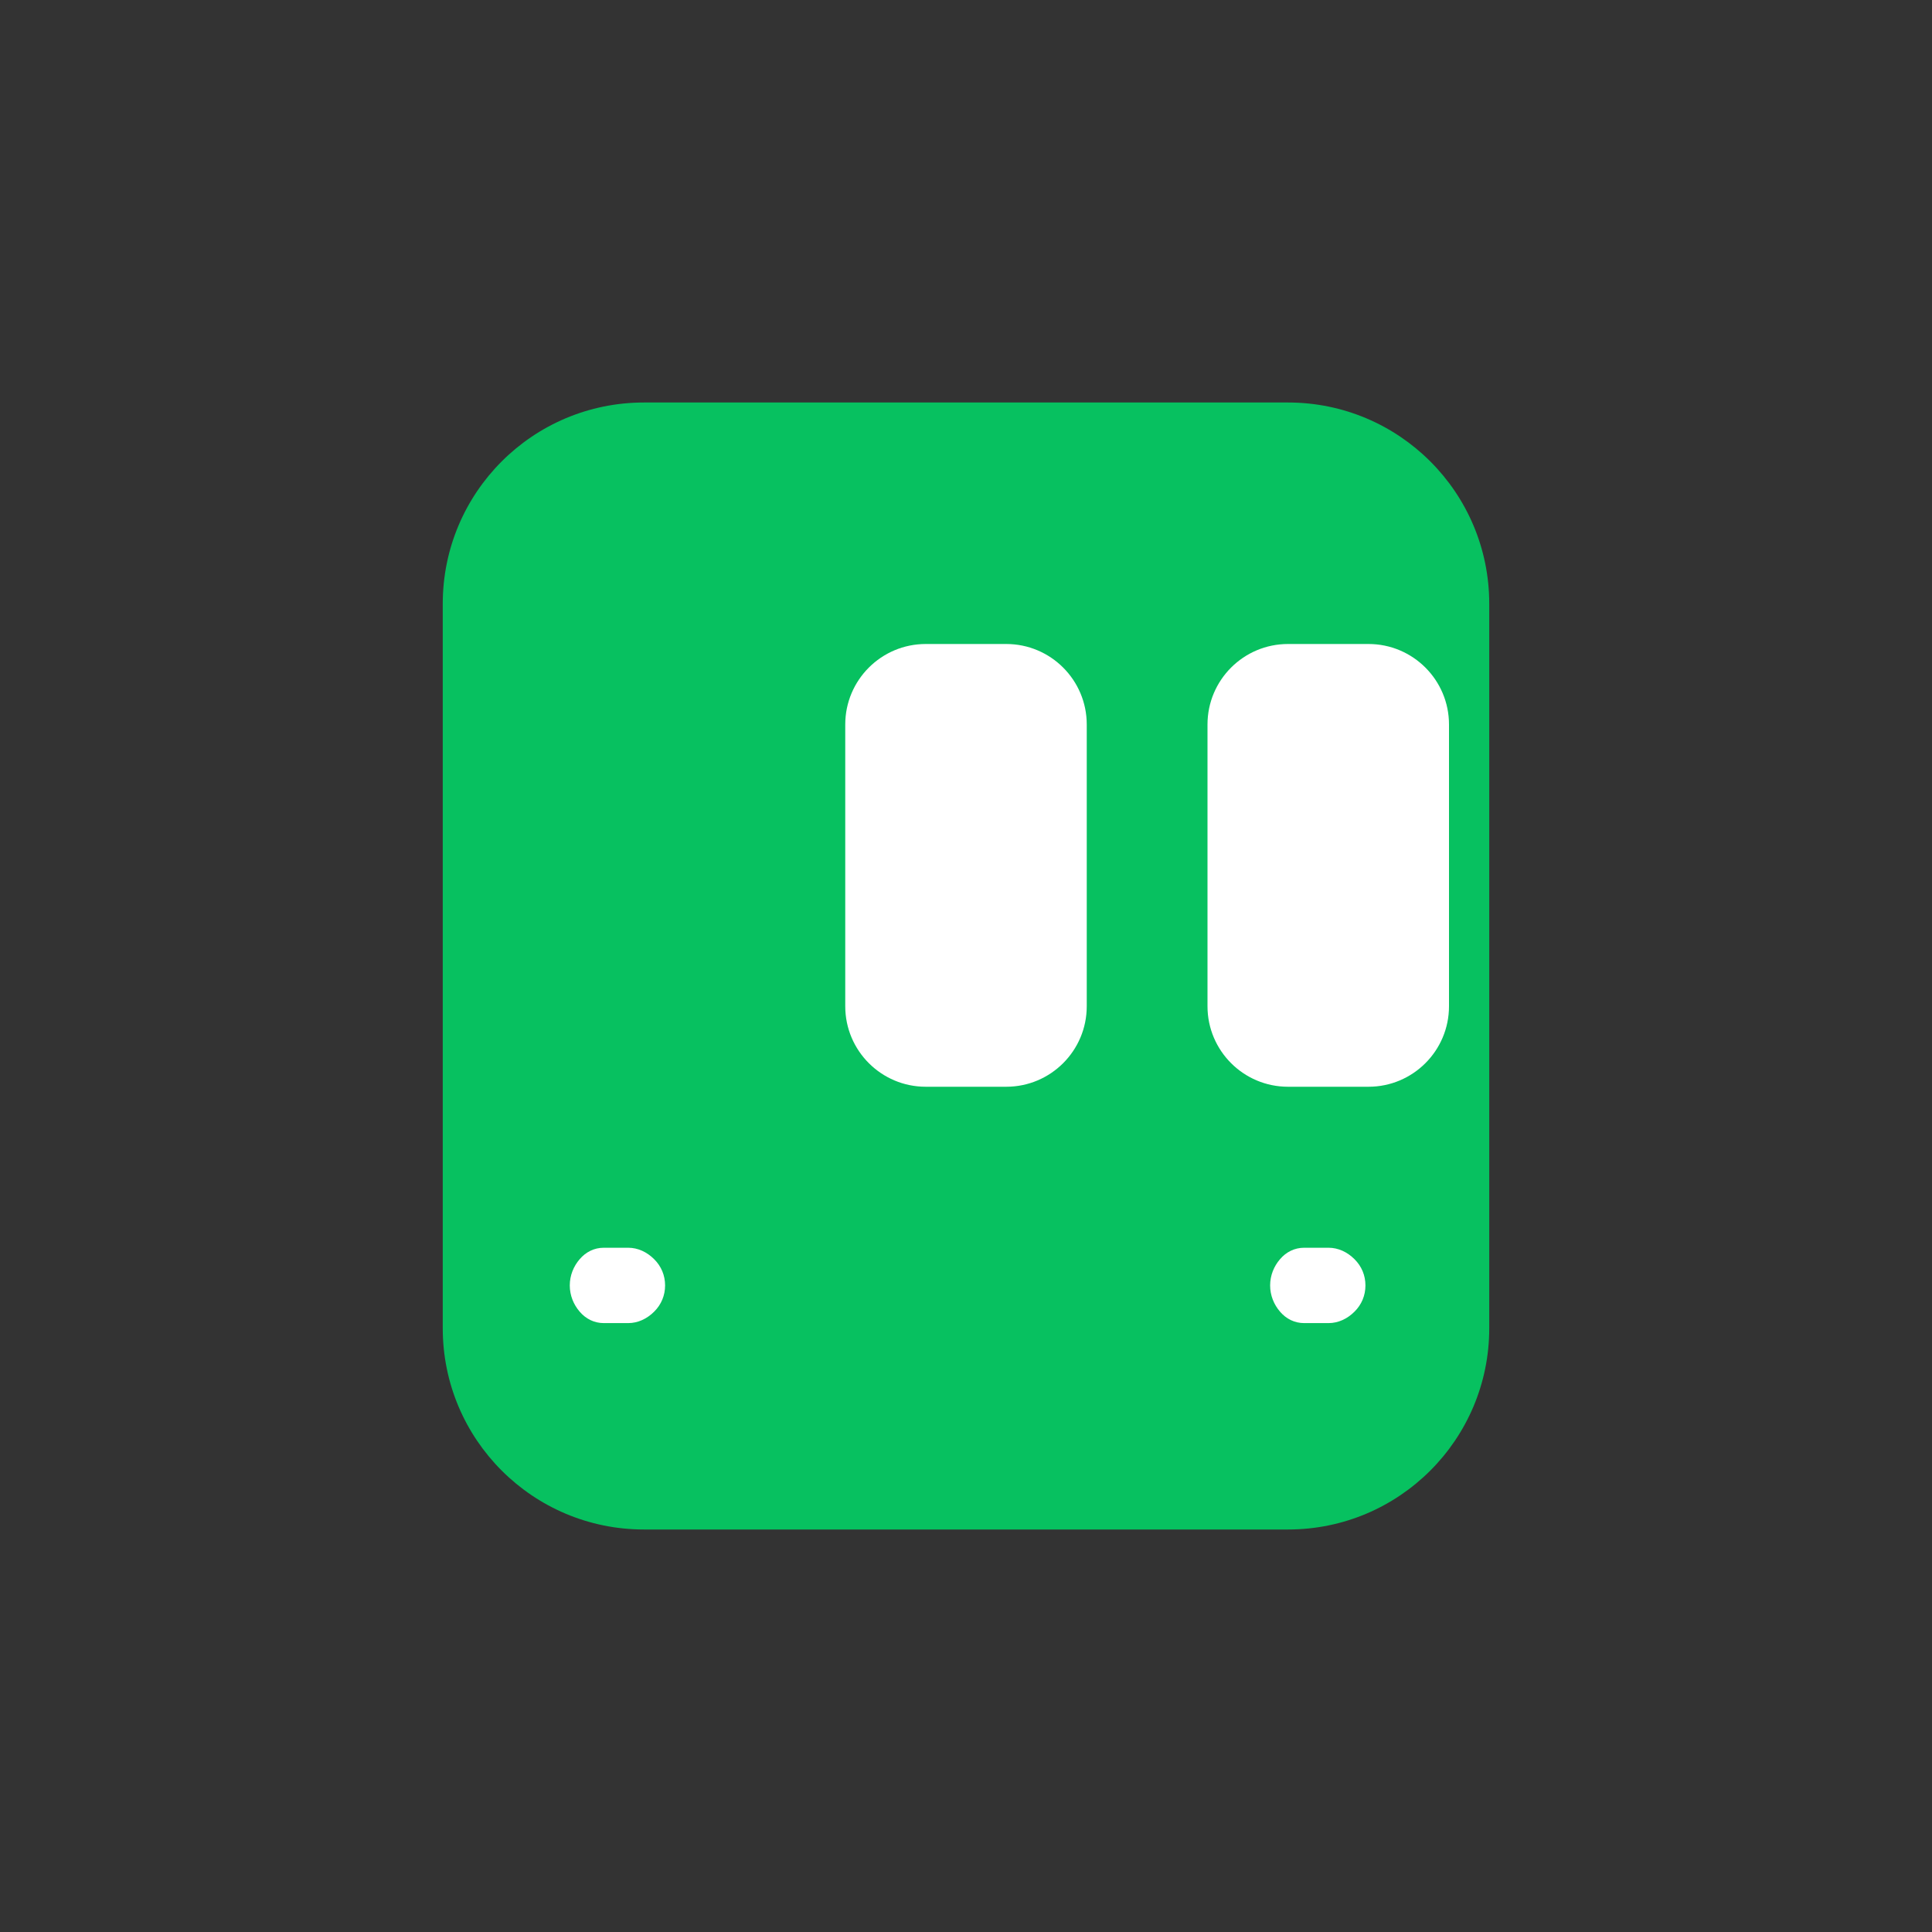 <svg width="24" height="24" viewBox="0 0 24 24" fill="none" xmlns="http://www.w3.org/2000/svg">
  <rect x="0" y="0" width="24" height="24" fill="#333333" stroke="none"/>
  <path d="M18.5 16.5C18.5 17.881 17.381 19 16 19H8C6.619 19 5.5 17.881 5.5 16.5V7.5C5.5 6.119 6.619 5 8 5H16C17.381 5 18.5 6.119 18.5 7.5V16.5Z" fill="#07C160"/>
  <path d="M10.5 9C10.5 8.448 10.948 8 11.5 8H12.5C13.052 8 13.5 8.448 13.5 9V12.5C13.5 13.052 13.052 13.5 12.5 13.5H11.5C10.948 13.5 10.5 13.052 10.5 12.5V9Z" fill="white"/>
  <path d="M15 9C15 8.448 15.448 8 16 8H17C17.552 8 18 8.448 18 9V12.5C18 13.052 17.552 13.5 17 13.5H16C15.448 13.5 15 13.052 15 12.5V9Z" fill="white"/>
  <path d="M7.5 15.5C7.381 15.5 7.277 15.553 7.201 15.642C7.125 15.73 7.078 15.844 7.078 15.968C7.078 16.092 7.125 16.206 7.201 16.294C7.277 16.383 7.381 16.436 7.5 16.436H7.804C7.924 16.436 8.037 16.383 8.126 16.294C8.215 16.206 8.262 16.092 8.262 15.968C8.262 15.844 8.215 15.73 8.126 15.642C8.037 15.553 7.924 15.5 7.804 15.5H7.5Z" fill="white"/>
  <path d="M16.2 15.5C16.081 15.5 15.977 15.553 15.901 15.642C15.825 15.73 15.778 15.844 15.778 15.968C15.778 16.092 15.825 16.206 15.901 16.294C15.977 16.383 16.081 16.436 16.2 16.436H16.504C16.624 16.436 16.737 16.383 16.826 16.294C16.915 16.206 16.962 16.092 16.962 15.968C16.962 15.844 16.915 15.73 16.826 15.642C16.737 15.553 16.624 15.5 16.504 15.5H16.2Z" fill="white"/>
</svg>